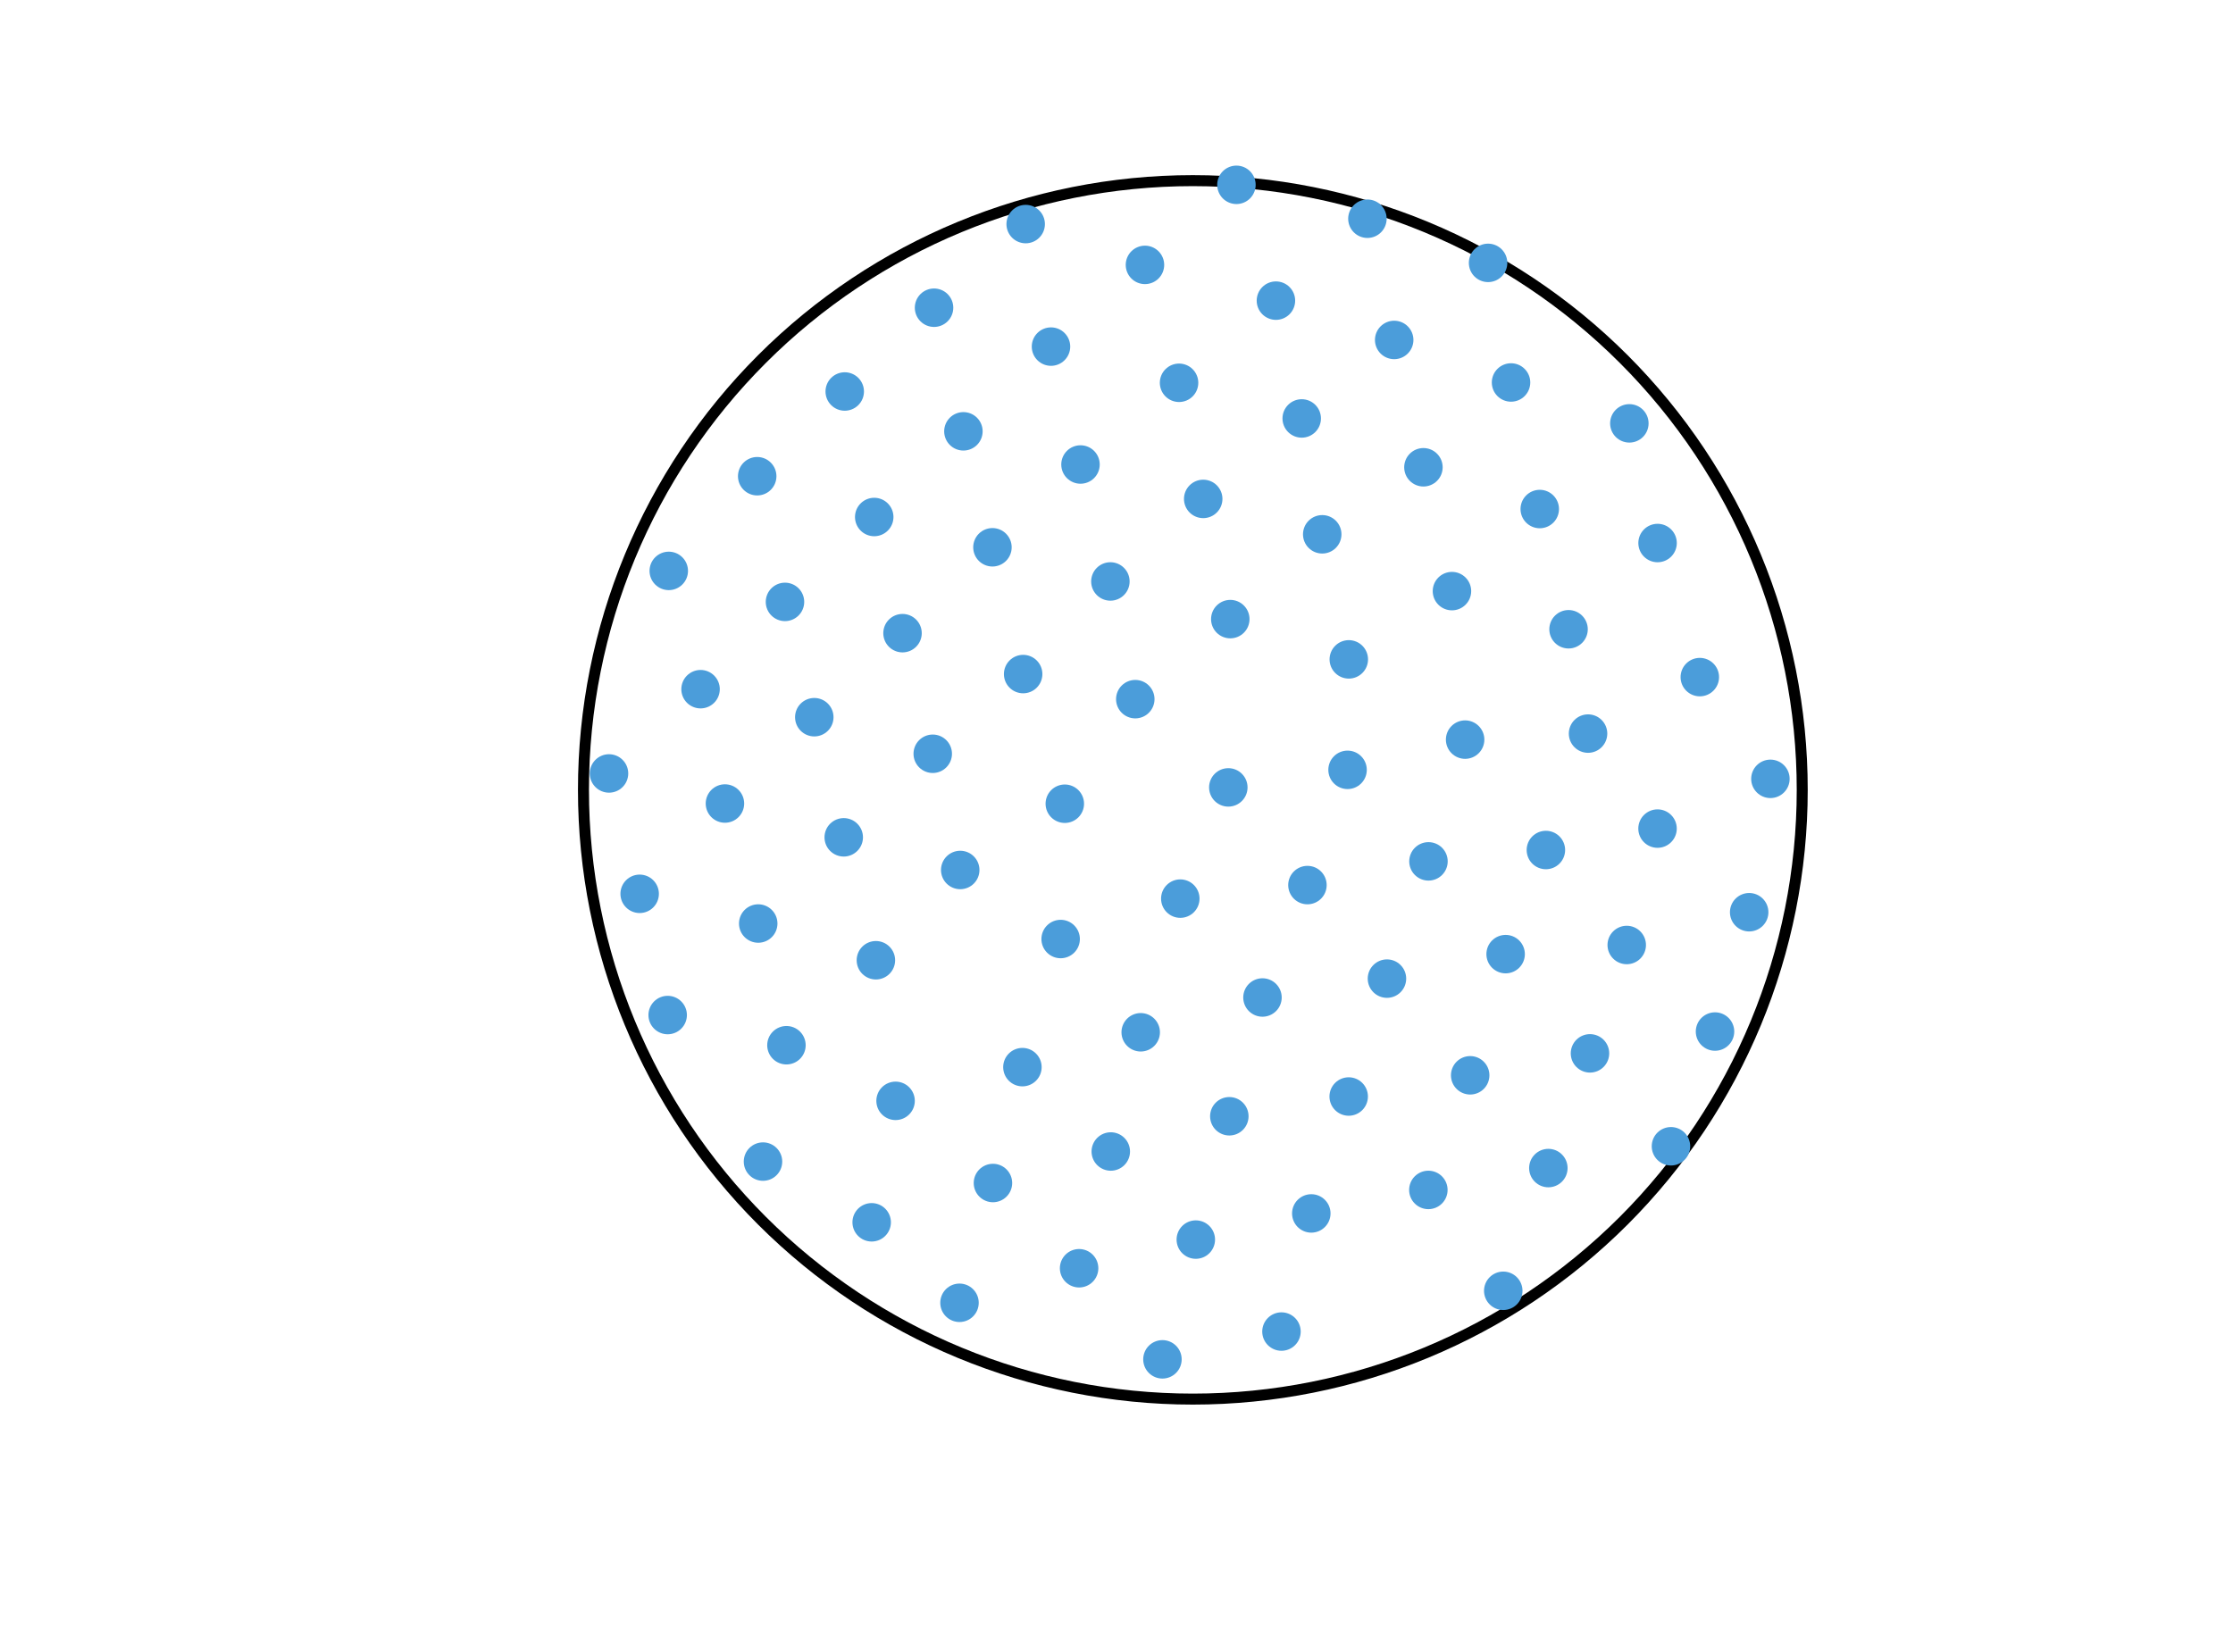 <?xml version="1.0" encoding="utf-8" standalone="no"?>
<!DOCTYPE svg PUBLIC "-//W3C//DTD SVG 1.1//EN"
  "http://www.w3.org/Graphics/SVG/1.1/DTD/svg11.dtd">
<!-- Created with matplotlib (http://matplotlib.org/) -->
<svg height="300.69pt" version="1.1" viewBox="0 0 406.303 300.69" width="406.303pt" xmlns="http://www.w3.org/2000/svg" xmlns:xlink="http://www.w3.org/1999/xlink">
 <defs>
  <style type="text/css">
*{stroke-linecap:butt;stroke-linejoin:round;}
  </style>
 </defs>
 <g id="figure_1">
  <g id="patch_1">
   <path d="M 0 300.69 
L 406.303 300.69 
L 406.303 0 
L 0 0 
z
" style="fill:#ffffff;"/>
  </g>
  <g id="axes_1">
   <g id="patch_2">
    <path clip-path="url(#p069c4a4521)" d="M 217.043 254.636 
C 246.449 254.636 274.654 242.953 295.447 222.16 
C 316.24 201.367 327.923 173.162 327.923 143.756 
C 327.923 114.35 316.24 86.145 295.447 65.352 
C 274.654 44.559 246.449 32.876 217.043 32.876 
C 187.637 32.876 159.432 44.559 138.639 65.352 
C 117.846 86.145 106.163 114.35 106.163 143.756 
C 106.163 173.162 117.846 201.367 138.639 222.16 
C 159.432 242.953 187.637 254.636 217.043 254.636 
z
" style="fill:none;stroke:#000000;stroke-linejoin:miter;stroke-width:2;"/>
   </g>
   <g id="line2d_1">
    <defs>
     <path d="M 0 3 
C 0.796 3 1.559 2.684 2.121 2.121 
C 2.684 1.559 3 0.796 3 0 
C 3 -0.796 2.684 -1.559 2.121 -2.121 
C 1.559 -2.684 0.796 -3 0 -3 
C -0.796 -3 -1.559 -2.684 -2.121 -2.121 
C -2.684 -1.559 -3 -0.796 -3 0 
C -3 0.796 -2.684 1.559 -2.121 2.121 
C -1.559 2.684 -0.796 3 0 3 
z
" id="mcd21352d34" style="stroke:#4b9dda;"/>
    </defs>
    <g clip-path="url(#p069c4a4521)">
     <use style="fill:#4b9dda;stroke:#4b9dda;" x="223.497" xlink:href="#mcd21352d34" y="143.306"/>
     <use style="fill:#4b9dda;stroke:#4b9dda;" x="206.57" xlink:href="#mcd21352d34" y="127.246"/>
     <use style="fill:#4b9dda;stroke:#4b9dda;" x="223.856" xlink:href="#mcd21352d34" y="112.679"/>
     <use style="fill:#4b9dda;stroke:#4b9dda;" x="218.929" xlink:href="#mcd21352d34" y="90.802"/>
     <use style="fill:#4b9dda;stroke:#4b9dda;" x="236.853" xlink:href="#mcd21352d34" y="76.157"/>
     <use style="fill:#4b9dda;stroke:#4b9dda;" x="253.678" xlink:href="#mcd21352d34" y="61.87"/>
     <use style="fill:#4b9dda;stroke:#4b9dda;" x="274.939" xlink:href="#mcd21352d34" y="69.611"/>
     <use style="fill:#4b9dda;stroke:#4b9dda;" x="280.164" xlink:href="#mcd21352d34" y="92.644"/>
     <use style="fill:#4b9dda;stroke:#4b9dda;" x="285.404" xlink:href="#mcd21352d34" y="114.526"/>
     <use style="fill:#4b9dda;stroke:#4b9dda;" x="288.952" xlink:href="#mcd21352d34" y="133.514"/>
     <use style="fill:#4b9dda;stroke:#4b9dda;" x="281.281" xlink:href="#mcd21352d34" y="154.703"/>
     <use style="fill:#4b9dda;stroke:#4b9dda;" x="273.955" xlink:href="#mcd21352d34" y="173.651"/>
     <use style="fill:#4b9dda;stroke:#4b9dda;" x="267.506" xlink:href="#mcd21352d34" y="195.706"/>
     <use style="fill:#4b9dda;stroke:#4b9dda;" x="289.304" xlink:href="#mcd21352d34" y="191.711"/>
     <use style="fill:#4b9dda;stroke:#4b9dda;" x="301.601" xlink:href="#mcd21352d34" y="98.831"/>
     <use style="fill:#4b9dda;stroke:#4b9dda;" x="258.998" xlink:href="#mcd21352d34" y="85.045"/>
     <use style="fill:#4b9dda;stroke:#4b9dda;" x="202.04" xlink:href="#mcd21352d34" y="105.825"/>
     <use style="fill:#4b9dda;stroke:#4b9dda;" x="180.579" xlink:href="#mcd21352d34" y="99.607"/>
     <use style="fill:#4b9dda;stroke:#4b9dda;" x="164.217" xlink:href="#mcd21352d34" y="115.237"/>
     <use style="fill:#4b9dda;stroke:#4b9dda;" x="142.831" xlink:href="#mcd21352d34" y="109.545"/>
     <use style="fill:#4b9dda;stroke:#4b9dda;" x="127.47" xlink:href="#mcd21352d34" y="125.431"/>
     <use style="fill:#4b9dda;stroke:#4b9dda;" x="131.906" xlink:href="#mcd21352d34" y="146.241"/>
     <use style="fill:#4b9dda;stroke:#4b9dda;" x="137.962" xlink:href="#mcd21352d34" y="168.081"/>
     <use style="fill:#4b9dda;stroke:#4b9dda;" x="143.097" xlink:href="#mcd21352d34" y="190.231"/>
     <use style="fill:#4b9dda;stroke:#4b9dda;" x="162.953" xlink:href="#mcd21352d34" y="200.354"/>
     <use style="fill:#4b9dda;stroke:#4b9dda;" x="180.671" xlink:href="#mcd21352d34" y="215.309"/>
     <use style="fill:#4b9dda;stroke:#4b9dda;" x="202.111" xlink:href="#mcd21352d34" y="209.573"/>
     <use style="fill:#4b9dda;stroke:#4b9dda;" x="223.68" xlink:href="#mcd21352d34" y="203.161"/>
     <use style="fill:#4b9dda;stroke:#4b9dda;" x="229.712" xlink:href="#mcd21352d34" y="181.544"/>
     <use style="fill:#4b9dda;stroke:#4b9dda;" x="252.363" xlink:href="#mcd21352d34" y="178.109"/>
     <use style="fill:#4b9dda;stroke:#4b9dda;" x="214.535" xlink:href="#mcd21352d34" y="69.668"/>
     <use style="fill:#4b9dda;stroke:#4b9dda;" x="196.601" xlink:href="#mcd21352d34" y="84.539"/>
     <use style="fill:#4b9dda;stroke:#4b9dda;" x="175.296" xlink:href="#mcd21352d34" y="78.502"/>
     <use style="fill:#4b9dda;stroke:#4b9dda;" x="153.703" xlink:href="#mcd21352d34" y="71.252"/>
     <use style="fill:#4b9dda;stroke:#4b9dda;" x="169.716" xlink:href="#mcd21352d34" y="137.186"/>
     <use style="fill:#4b9dda;stroke:#4b9dda;" x="174.717" xlink:href="#mcd21352d34" y="158.336"/>
     <use style="fill:#4b9dda;stroke:#4b9dda;" x="192.989" xlink:href="#mcd21352d34" y="170.903"/>
     <use style="fill:#4b9dda;stroke:#4b9dda;" x="245.194" xlink:href="#mcd21352d34" y="140.111"/>
     <use style="fill:#4b9dda;stroke:#4b9dda;" x="266.585" xlink:href="#mcd21352d34" y="134.61"/>
     <use style="fill:#4b9dda;stroke:#4b9dda;" x="309.288" xlink:href="#mcd21352d34" y="123.234"/>
     <use style="fill:#4b9dda;stroke:#4b9dda;" x="301.595" xlink:href="#mcd21352d34" y="150.804"/>
     <use style="fill:#4b9dda;stroke:#4b9dda;" x="295.991" xlink:href="#mcd21352d34" y="171.989"/>
     <use style="fill:#4b9dda;stroke:#4b9dda;" x="281.729" xlink:href="#mcd21352d34" y="212.589"/>
     <use style="fill:#4b9dda;stroke:#4b9dda;" x="259.896" xlink:href="#mcd21352d34" y="216.567"/>
     <use style="fill:#4b9dda;stroke:#4b9dda;" x="233.168" xlink:href="#mcd21352d34" y="242.344"/>
     <use style="fill:#4b9dda;stroke:#4b9dda;" x="217.582" xlink:href="#mcd21352d34" y="225.605"/>
     <use style="fill:#4b9dda;stroke:#4b9dda;" x="196.347" xlink:href="#mcd21352d34" y="230.821"/>
     <use style="fill:#4b9dda;stroke:#4b9dda;" x="153.521" xlink:href="#mcd21352d34" y="152.393"/>
     <use style="fill:#4b9dda;stroke:#4b9dda;" x="159.069" xlink:href="#mcd21352d34" y="94.095"/>
     <use style="fill:#4b9dda;stroke:#4b9dda;" x="232.16" xlink:href="#mcd21352d34" y="54.717"/>
     <use style="fill:#4b9dda;stroke:#4b9dda;" x="186.033" xlink:href="#mcd21352d34" y="194.219"/>
     <use style="fill:#4b9dda;stroke:#4b9dda;" x="159.372" xlink:href="#mcd21352d34" y="174.765"/>
     <use style="fill:#4b9dda;stroke:#4b9dda;" x="137.776" xlink:href="#mcd21352d34" y="86.672"/>
     <use style="fill:#4b9dda;stroke:#4b9dda;" x="207.557" xlink:href="#mcd21352d34" y="187.876"/>
     <use style="fill:#4b9dda;stroke:#4b9dda;" x="259.916" xlink:href="#mcd21352d34" y="156.769"/>
     <use style="fill:#4b9dda;stroke:#4b9dda;" x="116.389" xlink:href="#mcd21352d34" y="162.675"/>
     <use style="fill:#4b9dda;stroke:#4b9dda;" x="240.585" xlink:href="#mcd21352d34" y="97.244"/>
     <use style="fill:#4b9dda;stroke:#4b9dda;" x="238.596" xlink:href="#mcd21352d34" y="220.844"/>
     <use style="fill:#4b9dda;stroke:#4b9dda;" x="245.4" xlink:href="#mcd21352d34" y="199.566"/>
     <use style="fill:#4b9dda;stroke:#4b9dda;" x="148.163" xlink:href="#mcd21352d34" y="130.53"/>
     <use style="fill:#4b9dda;stroke:#4b9dda;" x="237.894" xlink:href="#mcd21352d34" y="161.085"/>
     <use style="fill:#4b9dda;stroke:#4b9dda;" x="186.166" xlink:href="#mcd21352d34" y="122.681"/>
     <use style="fill:#4b9dda;stroke:#4b9dda;" x="214.76" xlink:href="#mcd21352d34" y="163.549"/>
     <use style="fill:#4b9dda;stroke:#4b9dda;" x="264.189" xlink:href="#mcd21352d34" y="107.583"/>
     <use style="fill:#4b9dda;stroke:#4b9dda;" x="121.685" xlink:href="#mcd21352d34" y="103.904"/>
     <use style="fill:#4b9dda;stroke:#4b9dda;" x="208.33" xlink:href="#mcd21352d34" y="48.21"/>
     <use style="fill:#4b9dda;stroke:#4b9dda;" x="110.812" xlink:href="#mcd21352d34" y="140.768"/>
     <use style="fill:#4b9dda;stroke:#4b9dda;" x="191.233" xlink:href="#mcd21352d34" y="63.082"/>
     <use style="fill:#4b9dda;stroke:#4b9dda;" x="245.419" xlink:href="#mcd21352d34" y="120.006"/>
     <use style="fill:#4b9dda;stroke:#4b9dda;" x="158.605" xlink:href="#mcd21352d34" y="222.46"/>
     <use style="fill:#4b9dda;stroke:#4b9dda;" x="121.486" xlink:href="#mcd21352d34" y="184.739"/>
     <use style="fill:#4b9dda;stroke:#4b9dda;" x="322.134" xlink:href="#mcd21352d34" y="141.749"/>
     <use style="fill:#4b9dda;stroke:#4b9dda;" x="138.83" xlink:href="#mcd21352d34" y="211.409"/>
     <use style="fill:#4b9dda;stroke:#4b9dda;" x="296.467" xlink:href="#mcd21352d34" y="77.052"/>
     <use style="fill:#4b9dda;stroke:#4b9dda;" x="318.269" xlink:href="#mcd21352d34" y="166.025"/>
     <use style="fill:#4b9dda;stroke:#4b9dda;" x="193.745" xlink:href="#mcd21352d34" y="146.278"/>
     <use style="fill:#4b9dda;stroke:#4b9dda;" x="312.054" xlink:href="#mcd21352d34" y="187.741"/>
     <use style="fill:#4b9dda;stroke:#4b9dda;" x="273.524" xlink:href="#mcd21352d34" y="234.926"/>
     <use style="fill:#4b9dda;stroke:#4b9dda;" x="211.511" xlink:href="#mcd21352d34" y="247.4"/>
     <use style="fill:#4b9dda;stroke:#4b9dda;" x="304.039" xlink:href="#mcd21352d34" y="208.621"/>
     <use style="fill:#4b9dda;stroke:#4b9dda;" x="224.974" xlink:href="#mcd21352d34" y="33.639"/>
     <use style="fill:#4b9dda;stroke:#4b9dda;" x="174.584" xlink:href="#mcd21352d34" y="237.109"/>
     <use style="fill:#4b9dda;stroke:#4b9dda;" x="270.761" xlink:href="#mcd21352d34" y="47.844"/>
     <use style="fill:#4b9dda;stroke:#4b9dda;" x="248.807" xlink:href="#mcd21352d34" y="39.808"/>
     <use style="fill:#4b9dda;stroke:#4b9dda;" x="169.954" xlink:href="#mcd21352d34" y="56.004"/>
     <use style="fill:#4b9dda;stroke:#4b9dda;" x="186.627" xlink:href="#mcd21352d34" y="40.783"/>
    </g>
   </g>
  </g>
 </g>
 <defs>
  <clipPath id="p069c4a4521">
   <rect height="266.112" width="357.12" x="38.483" y="10.7"/>
  </clipPath>
 </defs>
</svg>
